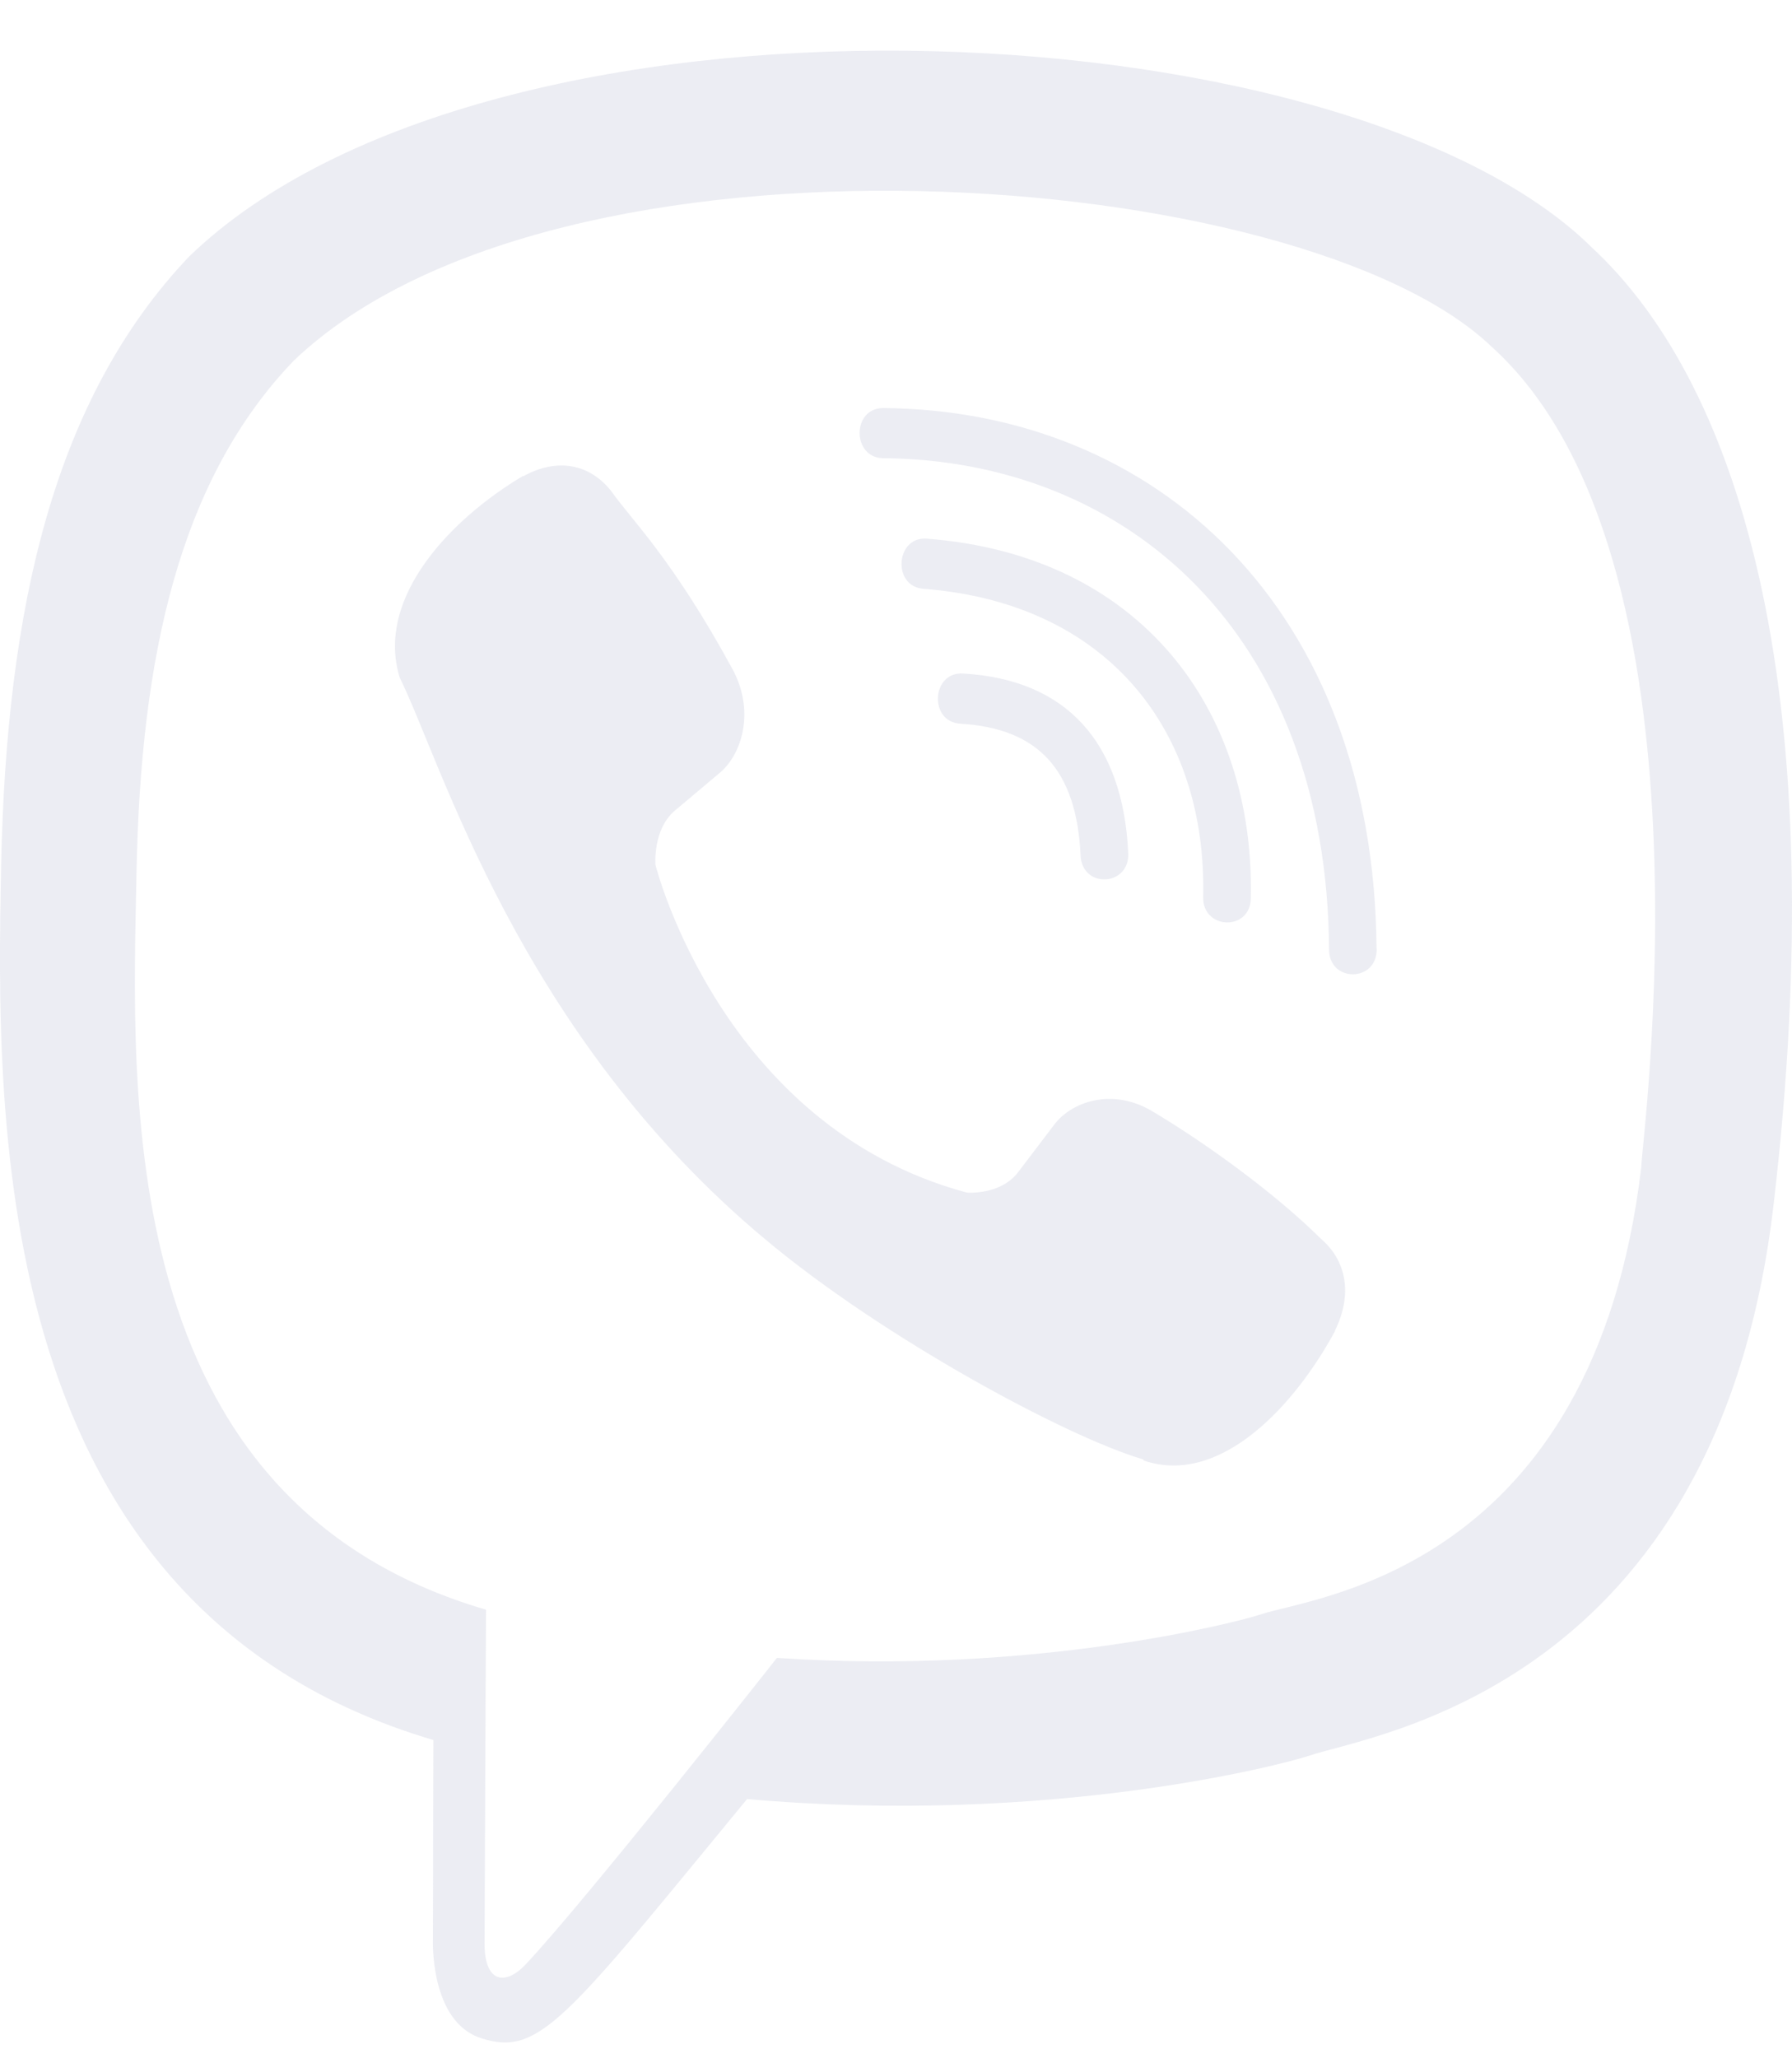 <svg width="27" height="31" viewBox="0 0 27 31" fill="none" xmlns="http://www.w3.org/2000/svg">
<path d="M26.724 18.13C27.603 10.603 26.302 5.851 23.956 3.701L23.957 3.7C20.169 0.03 7.379 -0.514 2.848 3.865C0.813 6.007 0.096 9.15 0.017 13.042C-0.061 16.935 -0.154 24.227 6.523 26.205H6.529L6.523 29.226C6.523 29.226 6.478 30.45 7.246 30.696C8.125 30.986 8.522 30.418 11.256 27.096C15.826 27.499 19.336 26.575 19.735 26.44C20.658 26.125 25.88 25.422 26.724 18.13ZM11.706 24.97C11.706 24.97 8.813 28.641 7.914 29.593C7.619 29.903 7.296 29.875 7.301 29.26C7.301 28.857 7.323 24.244 7.323 24.244C1.662 22.593 1.996 16.384 2.057 13.136C2.119 9.886 2.703 7.225 4.426 5.432C8.401 1.639 19.615 2.487 22.472 5.22C25.965 8.371 24.721 17.273 24.729 17.577C24.011 23.664 19.779 24.05 19.001 24.313C18.668 24.426 15.582 25.234 11.706 24.97Z" fill="#DFE1EB" fill-opacity="0.6"/>
<path d="M13.306 6.146C12.834 6.146 12.834 6.895 13.306 6.901C16.972 6.93 19.991 9.53 20.025 14.3C20.025 14.803 20.749 14.797 20.743 14.293H20.741C20.702 9.154 17.406 6.174 13.306 6.146Z" fill="#DFE1EB" fill-opacity="0.6"/>
<path d="M18.128 13.509C18.117 14.006 18.84 14.03 18.846 13.527C18.907 10.693 17.19 8.359 13.963 8.113C13.491 8.078 13.441 8.833 13.913 8.868C16.711 9.084 18.185 11.027 18.128 13.509Z" fill="#DFE1EB" fill-opacity="0.6"/>
<path d="M17.355 16.733C16.749 16.375 16.132 16.598 15.876 16.949L15.342 17.652C15.071 18.009 14.564 17.961 14.564 17.961C10.865 16.966 9.876 13.027 9.876 13.027C9.876 13.027 9.831 12.494 10.169 12.208L10.837 11.646C11.171 11.376 11.382 10.726 11.042 10.088C10.134 8.419 9.524 7.843 9.213 7.401C8.887 6.985 8.396 6.891 7.886 7.172H7.874C6.813 7.804 5.651 8.987 6.022 10.204C6.657 11.488 7.823 15.581 11.539 18.673C13.286 20.136 16.049 21.634 17.223 21.98L17.234 21.998C18.39 22.39 19.514 21.161 20.114 20.048V20.04C20.38 19.501 20.292 18.992 19.903 18.658C19.213 17.974 18.172 17.218 17.355 16.733Z" fill="#DFE1EB" fill-opacity="0.6"/>
<path d="M14.469 10.9C15.648 10.97 16.22 11.597 16.281 12.884C16.303 13.388 17.021 13.353 16.999 12.85C16.921 11.168 16.059 10.232 14.508 10.144C14.035 10.116 13.991 10.871 14.469 10.9Z" fill="#DFE1EB" fill-opacity="0.6"/>
</svg>
